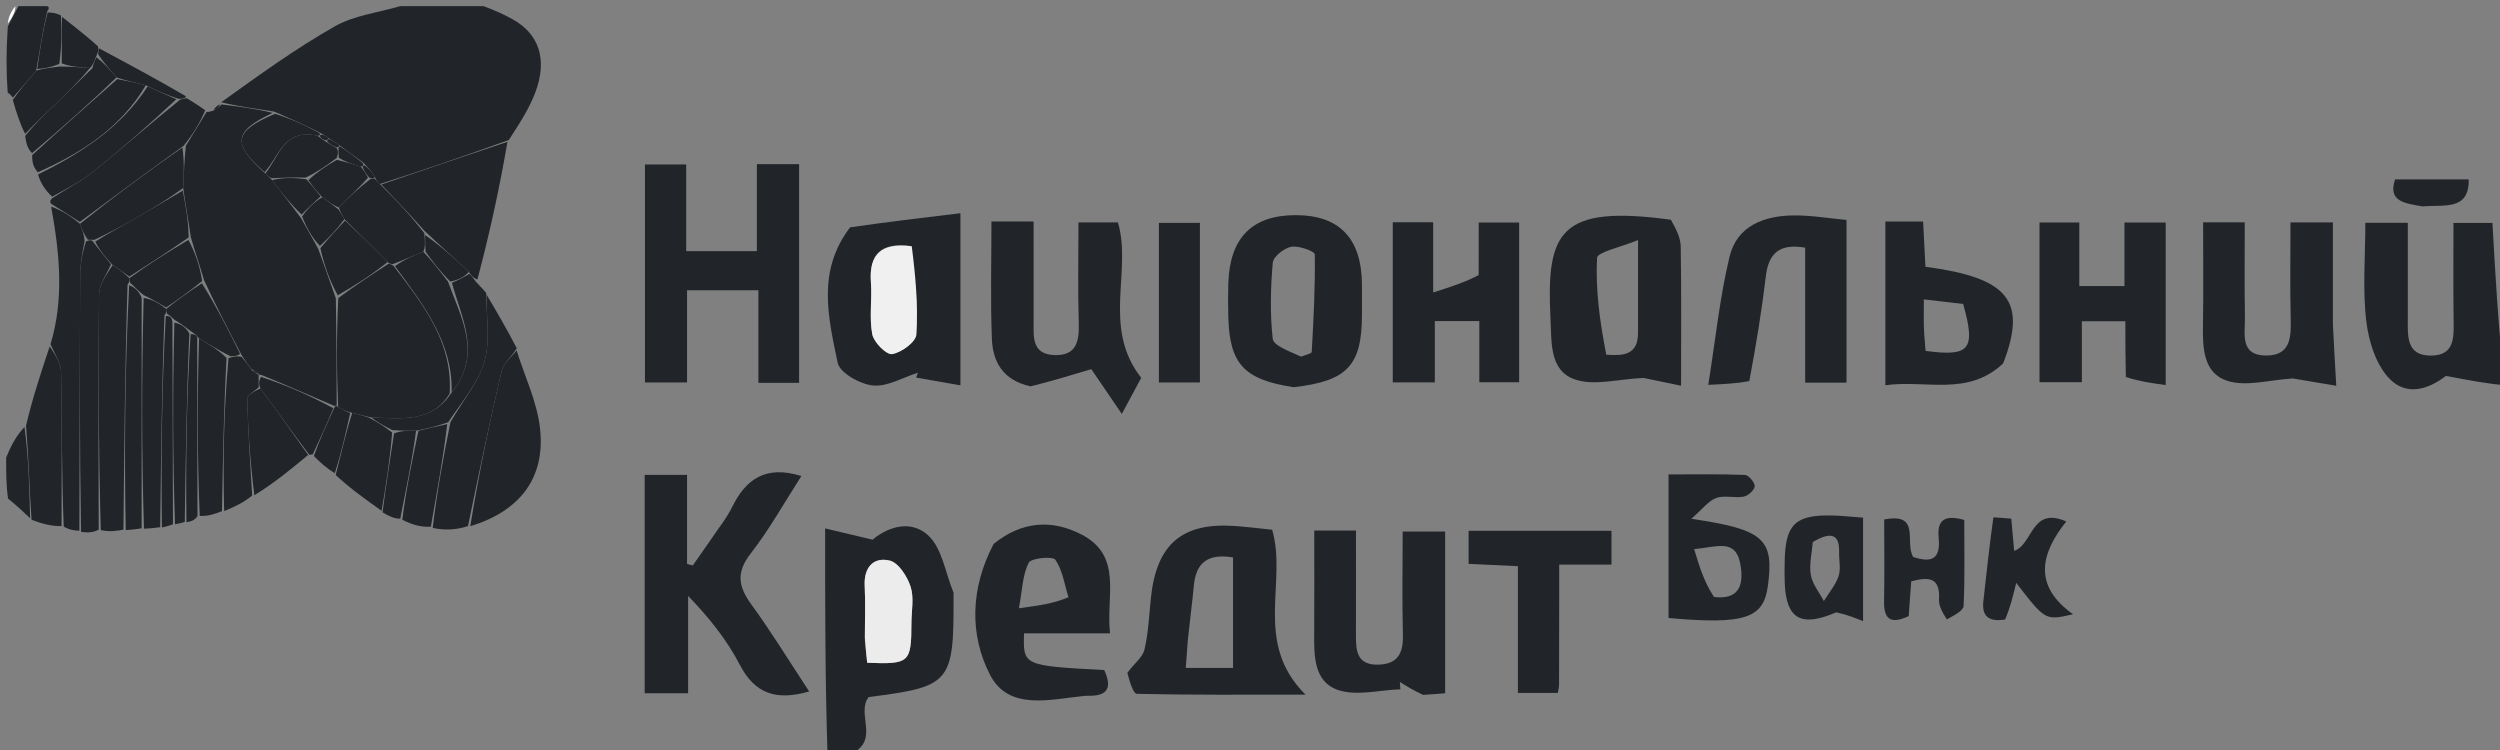 <svg width="200" height="60" viewBox="0 0 200 60" fill="none" xmlns="http://www.w3.org/2000/svg">
<rect x="0" y="0" width="200" height="60" fill="#808080" stroke="none"/>
<g clip-path="url(#clip0_188_4773)">
<path d="M38.687 0.492C39.608 0.836 40.312 1.157 40.988 1.529C43.121 2.702 43.818 4.741 42.833 7.375C42.357 8.648 41.605 9.818 40.704 11.2C37.121 12.497 33.813 13.628 30.387 14.722C30.172 14.554 30.075 14.423 29.993 14.135C29.73 13.706 29.451 13.433 29.085 13.03C28.392 12.502 27.788 12.104 27.11 11.591C26.793 11.353 26.552 11.228 26.226 11.015C26.004 10.83 25.853 10.77 25.584 10.613C24.361 9.989 23.243 9.496 21.94 8.929C20.403 8.686 19.052 8.518 17.697 8.178C20.715 6.018 23.653 3.882 26.794 2.103C28.342 1.226 30.266 1.008 32.02 0.492C34.166 0.492 36.312 0.492 38.687 0.492Z" fill="#212529"/>
<path d="M66.207 60.492C66.01 54.55 66.01 48.608 66.01 42.271C66.879 42.478 68.082 42.764 69.809 43.175C70.683 42.425 72.621 41.392 74.214 42.793C75.365 43.805 75.626 45.828 76.278 47.401C76.307 47.471 76.282 47.563 76.282 47.645C76.316 54.649 76.083 54.924 69.498 55.764C68.45 57.087 70.45 59.227 68.06 60.318C67.455 60.492 66.929 60.492 66.207 60.492ZM69.189 51.24C69.252 51.845 69.315 52.45 69.375 53.024C72.767 53.153 72.906 53.022 72.915 49.855C72.918 48.875 73.138 47.823 72.85 46.937C72.582 46.115 71.878 45.014 71.173 44.846C69.876 44.538 69.098 45.399 69.175 46.872C69.243 48.175 69.189 49.484 69.189 51.24Z" fill="#212529"/>
<path d="M200.493 30.822C199.088 30.721 197.682 30.455 195.671 30.074C194.798 30.747 192.89 31.909 191.282 30.416C190.142 29.358 189.514 27.402 189.311 25.765C188.993 23.198 189.227 20.562 189.227 17.826C190.353 17.826 191.308 17.826 192.626 17.826C192.626 20.29 192.627 22.869 192.625 25.449C192.624 26.863 192.468 28.49 194.537 28.446C196.404 28.407 196.306 26.932 196.288 25.572C196.254 23.041 196.278 20.508 196.278 17.836C197.448 17.836 198.468 17.836 199.395 17.836C199.623 21.881 199.848 25.88 200.283 29.941C200.493 30.221 200.493 30.44 200.493 30.822Z" fill="#212529"/>
<path d="M1.029 7.809C0.931 7.682 0.833 7.554 0.614 7.402C0.492 5.724 0.492 4.07 0.625 2.116C0.997 1.375 1.237 0.934 1.478 0.492C2.162 0.492 2.846 0.492 3.735 0.492C3.941 0.492 3.954 0.723 3.784 0.886C3.402 2.54 3.19 4.031 2.896 5.648C2.219 6.452 1.624 7.131 1.029 7.809Z" fill="#212529"/>
<path d="M0.492 36.605C0.889 35.635 1.286 34.88 1.959 34.156C2.293 36.61 2.351 39.033 2.409 41.456C1.871 40.952 1.334 40.448 0.644 39.888C0.492 38.829 0.492 37.825 0.492 36.605Z" fill="#212529"/>
<path d="M1.232 0.492C1.238 0.934 0.998 1.375 0.625 1.892C0.657 1.476 0.821 0.984 1.232 0.492Z" fill="#FBFDFE"/>
<path d="M54.964 25.56C54.964 27.343 54.964 28.884 54.964 30.599C53.784 30.599 52.77 30.599 51.597 30.599C51.597 24.832 51.597 19.075 51.597 13.156C52.645 13.156 53.658 13.156 54.894 13.156C54.894 15.456 54.894 17.709 54.894 20.089C56.862 20.089 58.614 20.089 60.551 20.089C60.551 17.774 60.551 15.516 60.551 13.129C61.754 13.129 62.774 13.129 63.928 13.129C63.928 18.947 63.928 24.714 63.928 30.628C62.909 30.628 61.888 30.628 60.671 30.628C60.671 28.21 60.671 25.795 60.671 23.221C58.739 23.221 56.996 23.221 54.964 23.221C54.964 23.918 54.964 24.618 54.964 25.56Z" fill="#212529"/>
<path d="M56.715 43.388C57.404 42.348 58.1 41.518 58.564 40.574C59.665 38.334 61.244 37.193 64.111 38.082C62.767 40.169 61.565 42.343 60.056 44.28C58.876 45.797 59.062 46.919 60.107 48.355C61.724 50.575 63.159 52.926 64.734 55.317C62.117 56.071 60.401 55.527 59.179 53.173C58.154 51.196 56.737 49.422 55.05 47.673C55.05 50.227 55.05 52.781 55.05 55.46C53.765 55.46 52.736 55.46 51.574 55.46C51.574 49.683 51.574 43.908 51.574 37.991C52.625 37.991 53.65 37.991 54.964 37.991C54.964 40.353 54.964 42.735 54.964 45.117C55.117 45.157 55.269 45.198 55.422 45.238C55.82 44.674 56.219 44.109 56.715 43.388Z" fill="#212529"/>
<path d="M113.856 55.591C113.097 55.247 112.542 54.904 111.987 54.56C112.001 54.755 112.016 54.949 112.031 55.143C110.353 55.198 108.52 55.704 107.034 55.197C105.074 54.528 105.122 52.396 105.136 50.556C105.155 47.874 105.141 45.191 105.141 42.445C106.375 42.445 107.339 42.445 108.478 42.445C108.478 45.302 108.484 48.074 108.475 50.845C108.471 52.072 108.563 53.2 110.226 53.172C111.839 53.146 112.273 52.241 112.233 50.764C112.161 48.072 112.213 45.376 112.213 42.52C113.321 42.52 114.317 42.52 115.612 42.52C115.612 46.805 115.612 51.03 115.612 55.46C115.3 55.487 114.68 55.539 113.856 55.591Z" fill="#212529"/>
<path d="M68.008 18.188C70.942 17.76 73.705 17.43 76.834 17.057C76.834 21.97 76.834 26.178 76.834 30.826C75.756 30.638 74.524 30.423 73.291 30.208C73.339 30.077 73.386 29.947 73.434 29.816C72.232 30.195 70.994 30.951 69.839 30.84C68.81 30.741 67.181 29.827 67.014 29.024C66.266 25.424 65.332 21.683 68.008 18.188ZM72.715 19.672C70.504 19.398 69.505 20.325 69.673 22.587C69.776 23.969 69.526 25.398 69.781 26.74C69.904 27.386 70.912 28.398 71.371 28.325C72.112 28.206 73.267 27.362 73.306 26.763C73.46 24.427 73.243 22.067 72.715 19.672Z" fill="#212529"/>
<path d="M90.187 53.827C90.728 53.083 91.409 52.59 91.556 51.972C91.873 50.633 91.929 49.23 92.07 47.852C92.512 43.523 94.58 41.759 98.868 42.085C99.837 42.158 100.803 42.279 101.773 42.378C103.004 46.623 100.239 51.395 104.443 55.573C99.408 55.573 95.181 55.605 90.957 55.506C90.654 55.499 90.374 54.539 90.187 53.827ZM95.031 51.161C94.974 51.927 94.917 52.693 94.861 53.437C96.327 53.437 97.451 53.437 98.642 53.437C98.642 50.422 98.642 47.528 98.642 44.593C96.657 44.266 95.679 44.986 95.509 46.841C95.39 48.144 95.209 49.442 95.031 51.161Z" fill="#212529"/>
<path d="M82.445 30.907C80.234 30.43 79.421 28.936 79.35 27.109C79.229 24.018 79.316 20.918 79.316 17.719C80.425 17.719 81.376 17.719 82.689 17.719C82.689 20.364 82.685 23.025 82.69 25.686C82.692 26.917 82.519 28.328 84.326 28.404C86.144 28.481 86.347 27.283 86.301 25.794C86.219 23.187 86.278 20.577 86.278 17.791C87.411 17.791 88.418 17.791 89.433 17.791C90.591 21.69 88.132 26.192 91.299 30.226C90.872 31.02 90.296 32.09 89.746 33.114C88.724 31.615 87.878 30.374 87.305 29.534C85.367 30.116 84.002 30.526 82.445 30.907Z" fill="#212529"/>
<path d="M133.67 17.58C134.09 18.324 134.448 19.023 134.459 19.727C134.518 23.313 134.486 26.9 134.486 30.859C133.497 30.655 132.279 30.402 131.473 30.235C129.45 30.324 127.537 30.886 126 30.358C123.941 29.651 124.133 27.384 124.038 25.48C123.694 18.561 124.73 16.357 133.67 17.58ZM128.502 28.376C129.81 28.466 131.041 28.442 131.042 26.634C131.044 24.36 131.043 22.085 131.043 19.206C129.672 19.775 127.79 20.155 127.765 20.633C127.634 23.137 127.973 25.665 128.502 28.376Z" fill="#212529"/>
<path d="M118.293 22.006C118.297 20.489 118.297 19.2 118.297 17.805C119.463 17.805 120.42 17.805 121.533 17.805C121.533 21.959 121.533 26.182 121.533 30.579C120.599 30.579 119.592 30.579 118.346 30.579C118.346 28.96 118.346 27.37 118.346 25.685C117.086 25.685 116.052 25.685 114.785 25.685C114.785 27.259 114.785 28.848 114.785 30.593C113.544 30.593 112.531 30.593 111.421 30.593C111.421 26.303 111.421 22.087 111.421 17.783C112.477 17.783 113.434 17.783 114.655 17.783C114.655 19.449 114.655 21.119 114.655 23.397C116.126 22.926 117.207 22.58 118.293 22.006Z" fill="#212529"/>
<path d="M170.068 30.162C170.029 28.573 170.029 27.195 170.029 25.701C168.853 25.701 167.818 25.701 166.549 25.701C166.549 27.222 166.549 28.811 166.549 30.576C165.31 30.576 164.298 30.576 163.161 30.576C163.161 26.335 163.161 22.12 163.161 17.799C164.169 17.799 165.122 17.799 166.345 17.799C166.345 19.428 166.345 21.095 166.345 22.887C167.633 22.887 168.658 22.887 169.957 22.887C169.957 21.242 169.957 19.571 169.957 17.805C171.186 17.805 172.145 17.805 173.256 17.805C173.256 21.958 173.256 26.183 173.256 30.805C172.226 30.664 171.166 30.518 170.068 30.162Z" fill="#212529"/>
<path d="M186.634 25.991C186.713 27.608 186.793 28.991 186.902 30.862C185.567 30.638 184.321 30.428 183.432 30.278C181.531 30.393 179.736 30.937 178.243 30.486C176.233 29.878 176.206 27.792 176.238 25.922C176.283 23.242 176.249 20.561 176.249 17.789C177.413 17.789 178.368 17.789 179.581 17.789C179.581 20.333 179.548 22.851 179.595 25.369C179.619 26.676 179.146 28.459 181.329 28.441C183.281 28.424 183.291 26.934 183.255 25.442C183.196 22.924 183.239 20.403 183.239 17.79C184.379 17.79 185.334 17.79 186.634 17.79C186.634 20.427 186.634 23.092 186.634 25.991Z" fill="#212529"/>
<path d="M139.945 30.488C138.92 30.679 138.039 30.721 136.662 30.788C137.235 27.196 137.576 23.814 138.363 20.538C138.96 18.052 141.15 17.249 143.529 17.233C144.906 17.223 146.285 17.463 147.721 17.596C147.721 21.994 147.721 26.233 147.721 30.616C146.65 30.616 145.637 30.616 144.414 30.616C144.414 26.93 144.414 23.362 144.414 19.812C142.357 19.462 141.484 20.263 141.267 22.099C140.941 24.854 140.489 27.594 139.945 30.488Z" fill="#212529"/>
<path d="M79.492 43.511C81.79 41.655 84.2 41.557 86.526 42.763C89.862 44.492 88.455 47.729 88.805 50.667C86.421 50.667 84.167 50.667 81.924 50.667C81.846 53.255 81.846 53.255 88.338 53.605C88.942 54.924 88.721 55.709 87.035 55.66C86.953 55.658 86.871 55.66 86.789 55.668C84.041 55.938 80.7 56.904 79.195 53.972C77.556 50.78 77.62 47.067 79.492 43.511ZM85.479 47.779C85.159 46.76 85.011 45.622 84.43 44.784C84.218 44.479 82.491 44.64 82.297 45.018C81.805 45.978 81.79 47.181 81.513 48.66C83.156 48.439 84.25 48.291 85.479 47.779Z" fill="#212529"/>
<path d="M103.487 30.977C99.504 30.368 98.365 29.103 98.265 25.362C98.241 24.466 98.238 23.568 98.266 22.672C98.378 19.009 100.178 17.203 103.685 17.211C107.157 17.219 108.931 19.082 108.957 22.75C108.963 23.565 108.96 24.381 108.957 25.196C108.944 29.233 107.803 30.487 103.487 30.977ZM104.09 28.531C104.385 28.407 104.929 28.296 104.937 28.154C105.086 25.552 105.222 22.946 105.182 20.343C105.178 20.108 103.903 19.633 103.304 19.741C102.729 19.845 101.864 20.528 101.822 21.017C101.646 23.032 101.598 25.085 101.816 27.09C101.875 27.633 103.033 28.057 104.09 28.531Z" fill="#212529"/>
<path d="M160.252 29.072C157.406 31.748 154.084 30.362 150.829 30.82C150.829 26.359 150.829 22.097 150.829 17.721C151.775 17.721 152.72 17.721 153.849 17.721C153.911 18.945 153.972 20.143 154.034 21.341C160.668 22.222 162.194 24.047 160.252 29.072ZM157.054 24.319C156.069 24.203 155.084 24.087 153.908 23.949C153.908 24.953 153.889 25.593 153.913 26.232C153.936 26.857 154.002 27.48 154.046 28.072C157.579 28.543 158.084 27.986 157.054 24.319Z" fill="#212529"/>
<path d="M124.737 47.681C124.734 50.219 124.732 52.508 124.724 54.797C124.724 54.957 124.677 55.118 124.627 55.434C123.641 55.434 122.629 55.434 121.432 55.434C121.432 52.117 121.432 48.792 121.432 45.294C120.064 45.23 118.869 45.173 117.489 45.109C117.489 44.233 117.489 43.407 117.489 42.465C121.284 42.465 125.021 42.465 128.92 42.465C128.92 43.313 128.92 44.147 128.92 45.166C127.584 45.166 126.297 45.166 124.737 45.166C124.737 46.039 124.737 46.735 124.737 47.681Z" fill="#212529"/>
<path d="M133.483 46.662C133.483 43.729 133.483 41.033 133.483 37.953C135.589 37.953 137.595 37.914 139.597 37.995C139.891 38.007 140.399 38.605 140.377 38.9C140.355 39.209 139.848 39.664 139.492 39.731C138.779 39.866 137.962 39.603 137.305 39.836C136.693 40.052 136.234 40.698 135.304 41.504C141.16 42.362 141.932 43.134 141.429 46.89C141.082 49.473 139.569 49.989 133.483 49.439C133.483 48.618 133.483 47.759 133.483 46.662ZM137.122 47.76C139.184 48.007 139.505 46.734 139.236 45.175C138.868 43.041 137.363 43.765 135.532 43.93C135.968 45.369 136.327 46.556 137.122 47.76Z" fill="#212529"/>
<path d="M41.328 28.033C41.978 30.114 42.97 32.157 43.204 34.283C43.634 38.199 41.636 40.876 37.62 42.098C38.327 37.798 39.182 33.703 40.141 29.632C40.281 29.039 40.92 28.563 41.328 28.033Z" fill="#212529"/>
<path d="M95.993 21.195C95.993 24.434 95.993 27.433 95.993 30.596C94.84 30.596 93.832 30.596 92.71 30.596C92.71 26.355 92.71 22.16 92.71 17.828C93.724 17.828 94.731 17.828 95.993 17.828C95.993 18.889 95.993 19.922 95.993 21.195Z" fill="#212529"/>
<path d="M30.505 14.759C33.813 13.627 37.121 12.496 40.598 11.342C39.97 14.996 39.174 18.673 38.19 22.367C37.855 22.223 37.707 22.063 37.507 21.751C36.309 20.604 35.164 19.609 33.955 18.464C32.763 17.13 31.634 15.944 30.505 14.759Z" fill="#212529"/>
<path d="M41.34 27.859C40.92 28.564 40.281 29.04 40.141 29.633C39.182 33.704 38.327 37.799 37.439 42.091C36.544 42.375 35.65 42.455 34.616 42.233C34.971 39.261 35.466 36.592 36.035 33.774C37.027 32.05 38.287 30.571 38.767 28.873C39.235 27.222 38.904 25.346 38.924 23.568C39.734 24.94 40.543 26.312 41.34 27.859Z" fill="#212529"/>
<path d="M9.876 42.373C9.329 42.469 8.781 42.564 8.062 42.408C7.888 35.946 7.849 29.735 7.926 23.525C7.936 22.726 8.547 21.935 9.013 21.205C9.546 21.556 9.946 21.844 10.346 22.253C10.347 22.376 10.35 22.621 10.204 22.766C9.997 29.398 9.937 35.886 9.876 42.373Z" fill="#212529"/>
<path d="M4.042 27.533C5.139 23.897 4.771 20.278 4.093 16.529C4.976 16.847 5.679 17.3 6.4 17.904C6.583 18.425 6.749 18.796 6.766 19.311C6.546 20.342 6.418 21.228 6.413 22.115C6.378 28.896 6.368 35.677 6.35 42.459C5.99 42.443 5.63 42.427 5.098 42.13C4.925 37.811 4.969 33.772 4.885 29.736C4.87 28.996 4.336 28.267 4.042 27.533Z" fill="#212529"/>
<path d="M160.408 49.56C159.027 49.778 158.541 49.243 158.669 48.089C158.915 45.855 159.158 43.622 159.47 41.398C159.475 41.365 160.347 41.454 160.902 41.492C160.985 42.419 161.056 43.207 161.134 44.072C162.666 43.544 162.473 40.481 165.302 41.716C163.298 44.223 162.58 46.83 165.843 49.139C163.631 49.651 163.631 49.651 161.296 46.629C161.055 47.637 160.83 48.576 160.408 49.56Z" fill="#212529"/>
<path d="M146.895 48.986C144.063 50.212 142.901 49.506 142.779 46.66C142.754 46.091 142.765 45.52 142.774 44.95C142.821 41.946 143.607 41.174 146.582 41.238C147.312 41.254 148.04 41.339 149.046 41.413C149.046 44.069 149.046 46.697 149.046 49.69C148.373 49.422 147.715 49.16 146.895 48.986ZM145.024 43.366C144.954 44.245 144.721 45.152 144.865 45.995C144.991 46.729 145.543 47.39 145.907 48.083C146.314 47.423 146.846 46.804 147.087 46.089C147.282 45.507 147.109 44.808 147.128 44.162C147.172 42.701 146.449 42.515 145.024 43.366Z" fill="#212529"/>
<path d="M155.749 49.552C155.39 48.998 155.092 48.466 155.121 47.953C155.222 46.167 154.298 46.143 152.898 46.504C152.827 47.476 152.764 48.356 152.696 49.286C151.376 49.905 150.69 49.679 150.725 48.086C150.771 45.968 150.736 43.849 150.736 41.56C153.714 40.971 152.339 43.42 153.059 44.564C154.281 44.949 155.288 44.956 155.094 43.028C154.946 41.56 155.607 41.167 157.141 41.594C157.141 43.921 157.196 46.2 157.088 48.472C157.07 48.859 156.354 49.213 155.749 49.552Z" fill="#212529"/>
<path d="M6.484 42.55C6.368 35.679 6.379 28.898 6.414 22.116C6.418 21.229 6.547 20.343 6.88 19.319C7.142 19.181 7.369 19.196 7.438 19.335C7.965 20.029 8.422 20.584 8.879 21.14C8.547 21.934 7.936 22.725 7.926 23.523C7.849 29.733 7.888 35.945 7.895 42.372C7.473 42.606 7.046 42.623 6.484 42.55Z" fill="#212529"/>
<path d="M3.976 27.711C4.337 28.27 4.87 28.999 4.886 29.738C4.969 33.774 4.925 37.813 4.925 42.083C4.161 42.113 3.397 41.911 2.522 41.585C2.351 39.037 2.293 36.615 2.082 34.05C2.589 31.901 3.249 29.893 3.976 27.711Z" fill="#212529"/>
<path d="M10.059 42.404C9.937 35.884 9.997 29.396 10.333 22.822C10.851 23.018 11.093 23.3 11.333 23.813C11.332 30.119 11.332 36.193 11.331 42.266C10.968 42.323 10.604 42.38 10.059 42.404Z" fill="#212529"/>
<path d="M17.76 40.892C17.229 41.097 16.697 41.302 15.976 41.277C15.783 36.362 15.78 31.676 15.926 27.07C16.809 27.599 17.544 28.049 18.124 28.639C17.9 32.817 17.83 36.855 17.76 40.892Z" fill="#212529"/>
<path d="M11.517 42.294C11.331 36.191 11.331 30.118 11.492 23.834C12.201 23.947 12.749 24.271 13.298 24.715C13.3 24.835 13.304 25.077 13.158 25.221C12.946 30.969 12.881 36.572 12.816 42.176C12.445 42.225 12.074 42.274 11.517 42.294Z" fill="#212529"/>
<path d="M24.653 36.396C23.285 37.529 21.916 38.663 20.347 39.618C20.01 36.924 19.84 34.41 19.781 31.893C19.774 31.596 20.379 31.284 20.833 31.074C22.195 32.912 23.424 34.654 24.653 36.396Z" fill="#212529"/>
<path d="M20.7 30.981C20.378 31.286 19.773 31.598 19.78 31.896C19.839 34.412 20.009 36.926 20.173 39.646C19.501 40.193 18.802 40.535 17.932 40.885C17.83 36.857 17.9 32.819 18.282 28.643C18.806 28.492 19.017 28.48 19.34 28.554C19.673 28.941 19.894 29.242 20.181 29.658C20.4 29.846 20.553 29.919 20.699 29.995C20.691 29.998 20.703 29.984 20.692 30.15C20.687 30.537 20.694 30.759 20.7 30.981Z" fill="#212529"/>
<path d="M38.897 23.441C38.905 25.346 39.235 27.222 38.768 28.873C38.287 30.572 37.028 32.05 35.851 33.782C34.889 34.114 34.183 34.289 33.283 34.454C32.566 34.454 32.044 34.464 31.369 34.403C30.646 34.024 30.076 33.715 29.73 33.408C32.183 33.461 34.517 33.847 36.132 31.403C38.6 28.33 36.917 25.491 36.154 22.62C36.749 22.379 37.154 22.142 37.559 21.904C37.707 22.064 37.855 22.224 38.073 22.534C38.385 22.894 38.628 23.104 38.897 23.441Z" fill="#212529"/>
<path d="M29.505 33.406C30.076 33.714 30.646 34.023 31.372 34.607C31.194 36.877 30.861 38.871 30.529 40.865C29.27 39.972 28.012 39.078 26.856 38C27.311 36.227 27.662 34.639 28.176 33.033C28.727 33.146 29.116 33.276 29.505 33.406Z" fill="#212529"/>
<path d="M33.478 34.462C34.183 34.287 34.888 34.112 35.777 33.93C35.466 36.591 34.971 39.26 34.47 42.135C33.757 42.182 33.051 42.023 32.183 41.581C32.507 39.019 32.992 36.74 33.478 34.462Z" fill="#212529"/>
<path d="M12.953 42.197C12.881 36.575 12.946 30.972 13.264 25.277C13.653 25.28 13.745 25.406 13.794 25.794C13.808 31.331 13.823 36.636 13.837 41.941C13.588 42.033 13.339 42.124 12.953 42.197Z" fill="#212529"/>
<path d="M20.833 31.074C20.694 30.757 20.688 30.535 20.872 30.15C22.93 30.817 24.8 31.647 26.665 32.658C26.116 34.007 25.571 35.173 25.026 36.34C25.026 36.34 24.841 36.377 24.747 36.386C23.424 34.654 22.194 32.912 20.833 31.074Z" fill="#212529"/>
<path d="M14 41.943C13.823 36.635 13.808 31.329 13.952 25.811C14.506 25.912 14.902 26.227 15.148 26.685C14.925 31.802 14.853 36.776 14.781 41.751C14.575 41.816 14.369 41.881 14 41.943Z" fill="#212529"/>
<path d="M14.917 41.775C14.853 36.778 14.926 31.803 15.251 26.735C15.636 26.726 15.727 26.843 15.778 26.992C15.781 31.677 15.784 36.363 15.801 41.296C15.561 41.629 15.307 41.713 14.917 41.775Z" fill="#212529"/>
<path d="M193.795 16.515C192.375 16.256 191.014 16.133 191.606 14.352C193.514 14.352 195.394 14.352 197.497 14.352C197.543 16.895 195.507 16.349 193.795 16.515Z" fill="#212529"/>
<path d="M33.283 34.453C32.993 36.741 32.507 39.02 32.021 41.495C31.575 41.5 31.129 41.308 30.606 40.991C30.861 38.871 31.194 36.877 31.524 34.678C32.044 34.463 32.566 34.453 33.283 34.453Z" fill="#212529"/>
<path d="M25.109 36.479C25.571 35.174 26.116 34.007 26.731 32.65C26.802 32.461 26.936 32.453 27.055 32.557C27.453 32.791 27.733 32.921 28.013 33.051C27.662 34.639 27.31 36.227 26.783 37.854C26.136 37.468 25.664 37.043 25.109 36.479Z" fill="#212529"/>
<path d="M26.936 32.453C26.936 32.453 26.802 32.461 26.735 32.469C24.8 31.648 22.931 30.818 20.883 29.985C20.703 29.982 20.692 29.996 20.653 29.864C20.448 29.669 20.282 29.605 20.116 29.541C19.894 29.24 19.673 28.938 19.315 28.382C18.218 26.279 17.259 24.433 16.32 22.403C15.975 21.202 15.608 20.185 15.267 18.97C15.069 17.599 14.846 16.426 14.655 15.039C14.716 13.818 14.744 12.81 14.868 11.667C15.485 10.67 16.006 9.809 16.528 8.947C16.633 8.973 16.731 8.956 17.066 8.848C17.454 8.643 17.596 8.486 17.738 8.33C17.738 8.33 17.73 8.36 17.716 8.355C19.052 8.517 20.404 8.686 21.817 9.031C18.687 10.501 18.533 11.491 21.231 13.882C21.428 14.081 21.565 14.17 21.759 14.41C22.563 15.476 23.309 16.392 24.091 17.465C24.56 18.329 24.994 19.037 25.465 19.922C25.943 21.28 26.383 22.459 26.866 23.863C26.918 26.876 26.927 29.665 26.936 32.453Z" fill="#212529"/>
<path d="M30.388 14.721C31.635 15.944 32.764 17.129 33.945 18.654C34.013 19.373 34.029 19.753 33.866 20.145C32.97 20.485 32.253 20.814 31.423 21.131C31.311 21.119 31.087 21.102 31.011 20.957C29.826 19.756 28.718 18.699 27.552 17.529C27.358 17.197 27.222 16.98 27.11 16.596C27.944 15.719 28.753 15.01 29.666 14.296C29.77 14.291 29.979 14.291 29.979 14.291C30.076 14.422 30.173 14.553 30.388 14.721Z" fill="#212529"/>
<path d="M21.171 13.771C18.533 11.49 18.686 10.501 22.002 9.105C23.243 9.495 24.361 9.988 25.555 10.644C25.631 10.807 25.576 10.873 25.382 10.858C22.707 10.257 22.319 12.534 21.171 13.771Z" fill="#212529"/>
<path d="M27.184 11.705C27.788 12.103 28.393 12.502 29.044 13.075C29.09 13.249 29.006 13.338 28.841 13.321C28.154 13.128 27.631 12.95 27.103 12.618C27.081 12.258 27.064 12.054 27.082 11.813C27.116 11.777 27.184 11.705 27.184 11.705Z" fill="#212529"/>
<path d="M29.993 14.137C29.978 14.294 29.769 14.294 29.546 14.213C29.218 13.868 29.112 13.604 29.006 13.34C29.006 13.34 29.09 13.252 29.132 13.207C29.451 13.435 29.73 13.708 29.993 14.137Z" fill="#212529"/>
<path d="M26.311 11.104C26.552 11.228 26.794 11.353 27.11 11.591C27.184 11.705 27.116 11.777 26.941 11.79C26.541 11.645 26.317 11.488 26.147 11.274C26.202 11.218 26.311 11.104 26.311 11.104Z" fill="#212529"/>
<path d="M25.659 10.776C25.853 10.769 26.005 10.83 26.226 11.014C26.311 11.104 26.202 11.218 26.042 11.221C25.75 11.133 25.648 11.016 25.576 10.873C25.576 10.873 25.631 10.808 25.659 10.776Z" fill="#212529"/>
<path d="M69.188 51.012C69.188 49.481 69.242 48.172 69.174 46.869C69.097 45.396 69.875 44.535 71.172 44.844C71.878 45.012 72.582 46.112 72.849 46.934C73.137 47.821 72.918 48.873 72.915 49.852C72.905 53.02 72.767 53.151 69.375 53.021C69.315 52.448 69.251 51.842 69.188 51.012Z" fill="#ECECEC"/>
<path d="M16.415 8.822C16.006 9.809 15.484 10.67 14.686 11.669C11.734 13.79 9.059 15.772 6.383 17.754C5.68 17.301 4.976 16.848 4.129 16.329C3.98 16.177 3.974 16.09 4.156 15.868C5.411 15.053 6.552 14.464 7.531 13.674C9.817 11.83 12.027 9.889 14.435 7.953C14.716 7.898 14.828 7.877 14.941 7.855C15.395 8.136 15.849 8.416 16.415 8.822Z" fill="#212529"/>
<path d="M14.867 7.697C14.828 7.877 14.715 7.898 14.272 7.904C13.233 7.564 12.525 7.239 11.661 6.822C10.798 6.594 10.092 6.46 9.317 6.193C8.777 5.544 8.307 5.029 7.853 4.349C7.879 4.074 7.888 3.964 7.898 3.854C10.196 5.082 12.495 6.31 14.867 7.697Z" fill="#212529"/>
<path d="M7.834 3.7C7.889 3.965 7.88 4.075 7.734 4.418C7.531 4.917 7.464 5.183 7.192 5.438C6.305 5.378 5.623 5.329 4.938 5.066C4.94 3.682 4.947 2.512 4.954 1.342C5.893 2.076 6.832 2.81 7.834 3.7Z" fill="#212529"/>
<path d="M4.871 1.234C4.947 2.509 4.94 3.679 4.743 5.107C4.028 5.416 3.503 5.468 2.978 5.521C3.19 4.029 3.402 2.538 3.813 0.996C4.269 1.006 4.528 1.067 4.871 1.234Z" fill="#212529"/>
<path d="M17.569 8.344C17.596 8.488 17.453 8.645 17.14 8.837C17.113 8.7 17.257 8.528 17.569 8.344Z" fill="#212529"/>
<path d="M11.817 6.914C12.525 7.239 13.234 7.564 14.104 7.938C12.027 9.888 9.817 11.829 7.531 13.673C6.552 14.463 5.411 15.053 4.168 15.737C3.619 15.205 3.245 14.669 3.045 13.953C6.641 12.181 9.706 10.144 11.817 6.914Z" fill="#212529"/>
<path d="M11.661 6.823C9.706 10.146 6.641 12.183 3.025 13.783C2.695 13.405 2.559 13.02 2.574 12.409C4.946 10.231 7.166 8.279 9.386 6.328C10.092 6.462 10.799 6.596 11.661 6.823Z" fill="#212529"/>
<path d="M9.317 6.195C7.166 8.28 4.946 10.231 2.566 12.249C2.251 11.938 2.098 11.56 2.018 10.871C2.852 9.836 3.618 9.118 4.374 8.389C5.386 7.414 6.389 6.43 7.397 5.45C7.464 5.184 7.531 4.918 7.717 4.584C8.307 5.031 8.778 5.546 9.317 6.195Z" fill="#212529"/>
<path d="M7.192 5.437C6.39 6.429 5.386 7.412 4.374 8.387C3.618 9.116 2.852 9.834 2.011 10.709C1.629 9.966 1.326 9.073 1.026 7.994C1.624 7.13 2.219 6.452 2.896 5.648C3.503 5.47 4.029 5.417 4.748 5.322C5.623 5.328 6.305 5.377 7.192 5.437Z" fill="#212529"/>
<path d="M72.939 19.696C73.243 22.069 73.459 24.43 73.306 26.766C73.266 27.365 72.112 28.209 71.371 28.328C70.912 28.401 69.904 27.388 69.781 26.742C69.526 25.4 69.776 23.971 69.673 22.589C69.505 20.327 70.503 19.4 72.939 19.696Z" fill="#F0F0F0"/>
<path d="M34.044 20.133C34.028 19.753 34.012 19.373 34.007 18.803C35.163 19.608 36.309 20.604 37.507 21.751C37.154 22.14 36.748 22.377 36.026 22.523C35.154 21.665 34.599 20.899 34.044 20.133Z" fill="#212529"/>
<path d="M14.622 15.25C14.845 16.423 15.068 17.596 15.095 18.99C13.381 20.183 11.863 21.155 10.345 22.127C9.946 21.84 9.546 21.553 9.012 21.201C8.421 20.582 7.964 20.026 7.621 19.325C8.761 18.613 9.793 18.059 10.809 17.478C12.087 16.747 13.351 15.994 14.622 15.25Z" fill="#212529"/>
<path d="M10.346 22.255C11.863 21.16 13.381 20.188 15.07 19.193C15.607 20.188 15.974 21.205 16.171 22.482C15.1 23.36 14.198 23.98 13.296 24.599C12.748 24.275 12.2 23.952 11.493 23.607C11.092 23.303 10.851 23.021 10.479 22.681C10.35 22.623 10.346 22.378 10.346 22.255Z" fill="#212529"/>
<path d="M14.655 15.036C13.352 15.994 12.088 16.747 10.81 17.478C9.794 18.059 8.761 18.613 7.552 19.186C7.368 19.194 7.141 19.178 7.028 19.172C6.749 18.795 6.583 18.424 6.4 17.903C9.059 15.77 11.734 13.787 14.591 11.803C14.744 12.808 14.715 13.815 14.655 15.036Z" fill="#212529"/>
<path d="M13.298 24.717C14.199 23.977 15.101 23.357 16.151 22.662C17.258 24.433 18.218 26.28 19.203 28.296C19.017 28.478 18.806 28.49 18.436 28.5C17.544 28.049 16.809 27.599 15.926 27.07C15.726 26.842 15.635 26.725 15.4 26.591C14.902 26.227 14.506 25.912 13.952 25.579C13.745 25.404 13.653 25.279 13.411 25.132C13.304 25.079 13.3 24.837 13.298 24.717Z" fill="#212529"/>
<path d="M20.182 29.655C20.282 29.605 20.448 29.668 20.66 29.861C20.554 29.917 20.401 29.843 20.182 29.655Z" fill="#212529"/>
<path d="M31.086 21.1C31.086 21.1 31.311 21.117 31.489 21.281C33.916 24.444 36.234 27.412 35.972 31.484C34.517 33.843 32.182 33.457 29.73 33.404C29.115 33.273 28.726 33.143 28.175 33.031C27.733 32.918 27.453 32.788 27.054 32.554C26.927 29.662 26.918 26.873 27.063 23.846C28.507 22.772 29.797 21.936 31.086 21.1Z" fill="#212529"/>
<path d="M36.132 31.4C36.234 27.413 33.916 24.444 31.601 21.294C32.252 20.812 32.969 20.483 33.865 20.143C34.599 20.897 35.154 21.663 35.837 22.525C36.917 25.487 38.6 28.326 36.132 31.4Z" fill="#212529"/>
<path d="M31.01 20.956C29.797 21.938 28.508 22.774 27.021 23.624C26.383 22.458 25.944 21.279 25.631 19.855C26.375 18.954 26.993 18.298 27.61 17.643C28.718 18.699 29.826 19.755 31.01 20.956Z" fill="#212529"/>
<path d="M25.382 10.857C25.648 11.014 25.75 11.131 25.986 11.275C26.316 11.485 26.541 11.643 26.907 11.823C27.064 12.052 27.081 12.257 26.937 12.635C26.054 13.3 25.331 13.79 24.451 14.209C23.429 14.177 22.566 14.217 21.702 14.258C21.564 14.168 21.427 14.078 21.23 13.879C22.319 12.533 22.707 10.256 25.382 10.857Z" fill="#212529"/>
<path d="M27.552 17.528C26.993 18.298 26.375 18.953 25.593 19.676C24.994 19.035 24.561 18.328 24.171 17.316C24.692 16.577 25.171 16.143 25.782 15.777C26.305 16.151 26.695 16.456 27.085 16.762C27.222 16.979 27.358 17.196 27.552 17.528Z" fill="#212529"/>
<path d="M25.648 15.713C25.17 16.146 24.692 16.58 24.134 17.161C23.309 16.393 22.563 15.477 21.759 14.412C22.566 14.221 23.43 14.181 24.518 14.345C25.044 14.936 25.346 15.325 25.648 15.713Z" fill="#212529"/>
<path d="M25.781 15.776C25.346 15.32 25.044 14.932 24.675 14.412C25.331 13.79 26.054 13.299 26.942 12.789C27.631 12.947 28.153 13.125 28.841 13.319C29.112 13.599 29.218 13.863 29.442 14.213C28.752 15.008 27.943 15.717 27.11 16.593C26.694 16.455 26.304 16.149 25.781 15.776Z" fill="#212529"/>
</g>
<defs>
<clipPath id="clip0_188_4773">
<rect width="200" height="60" fill="white"/>
</clipPath>
</defs>
</svg>
